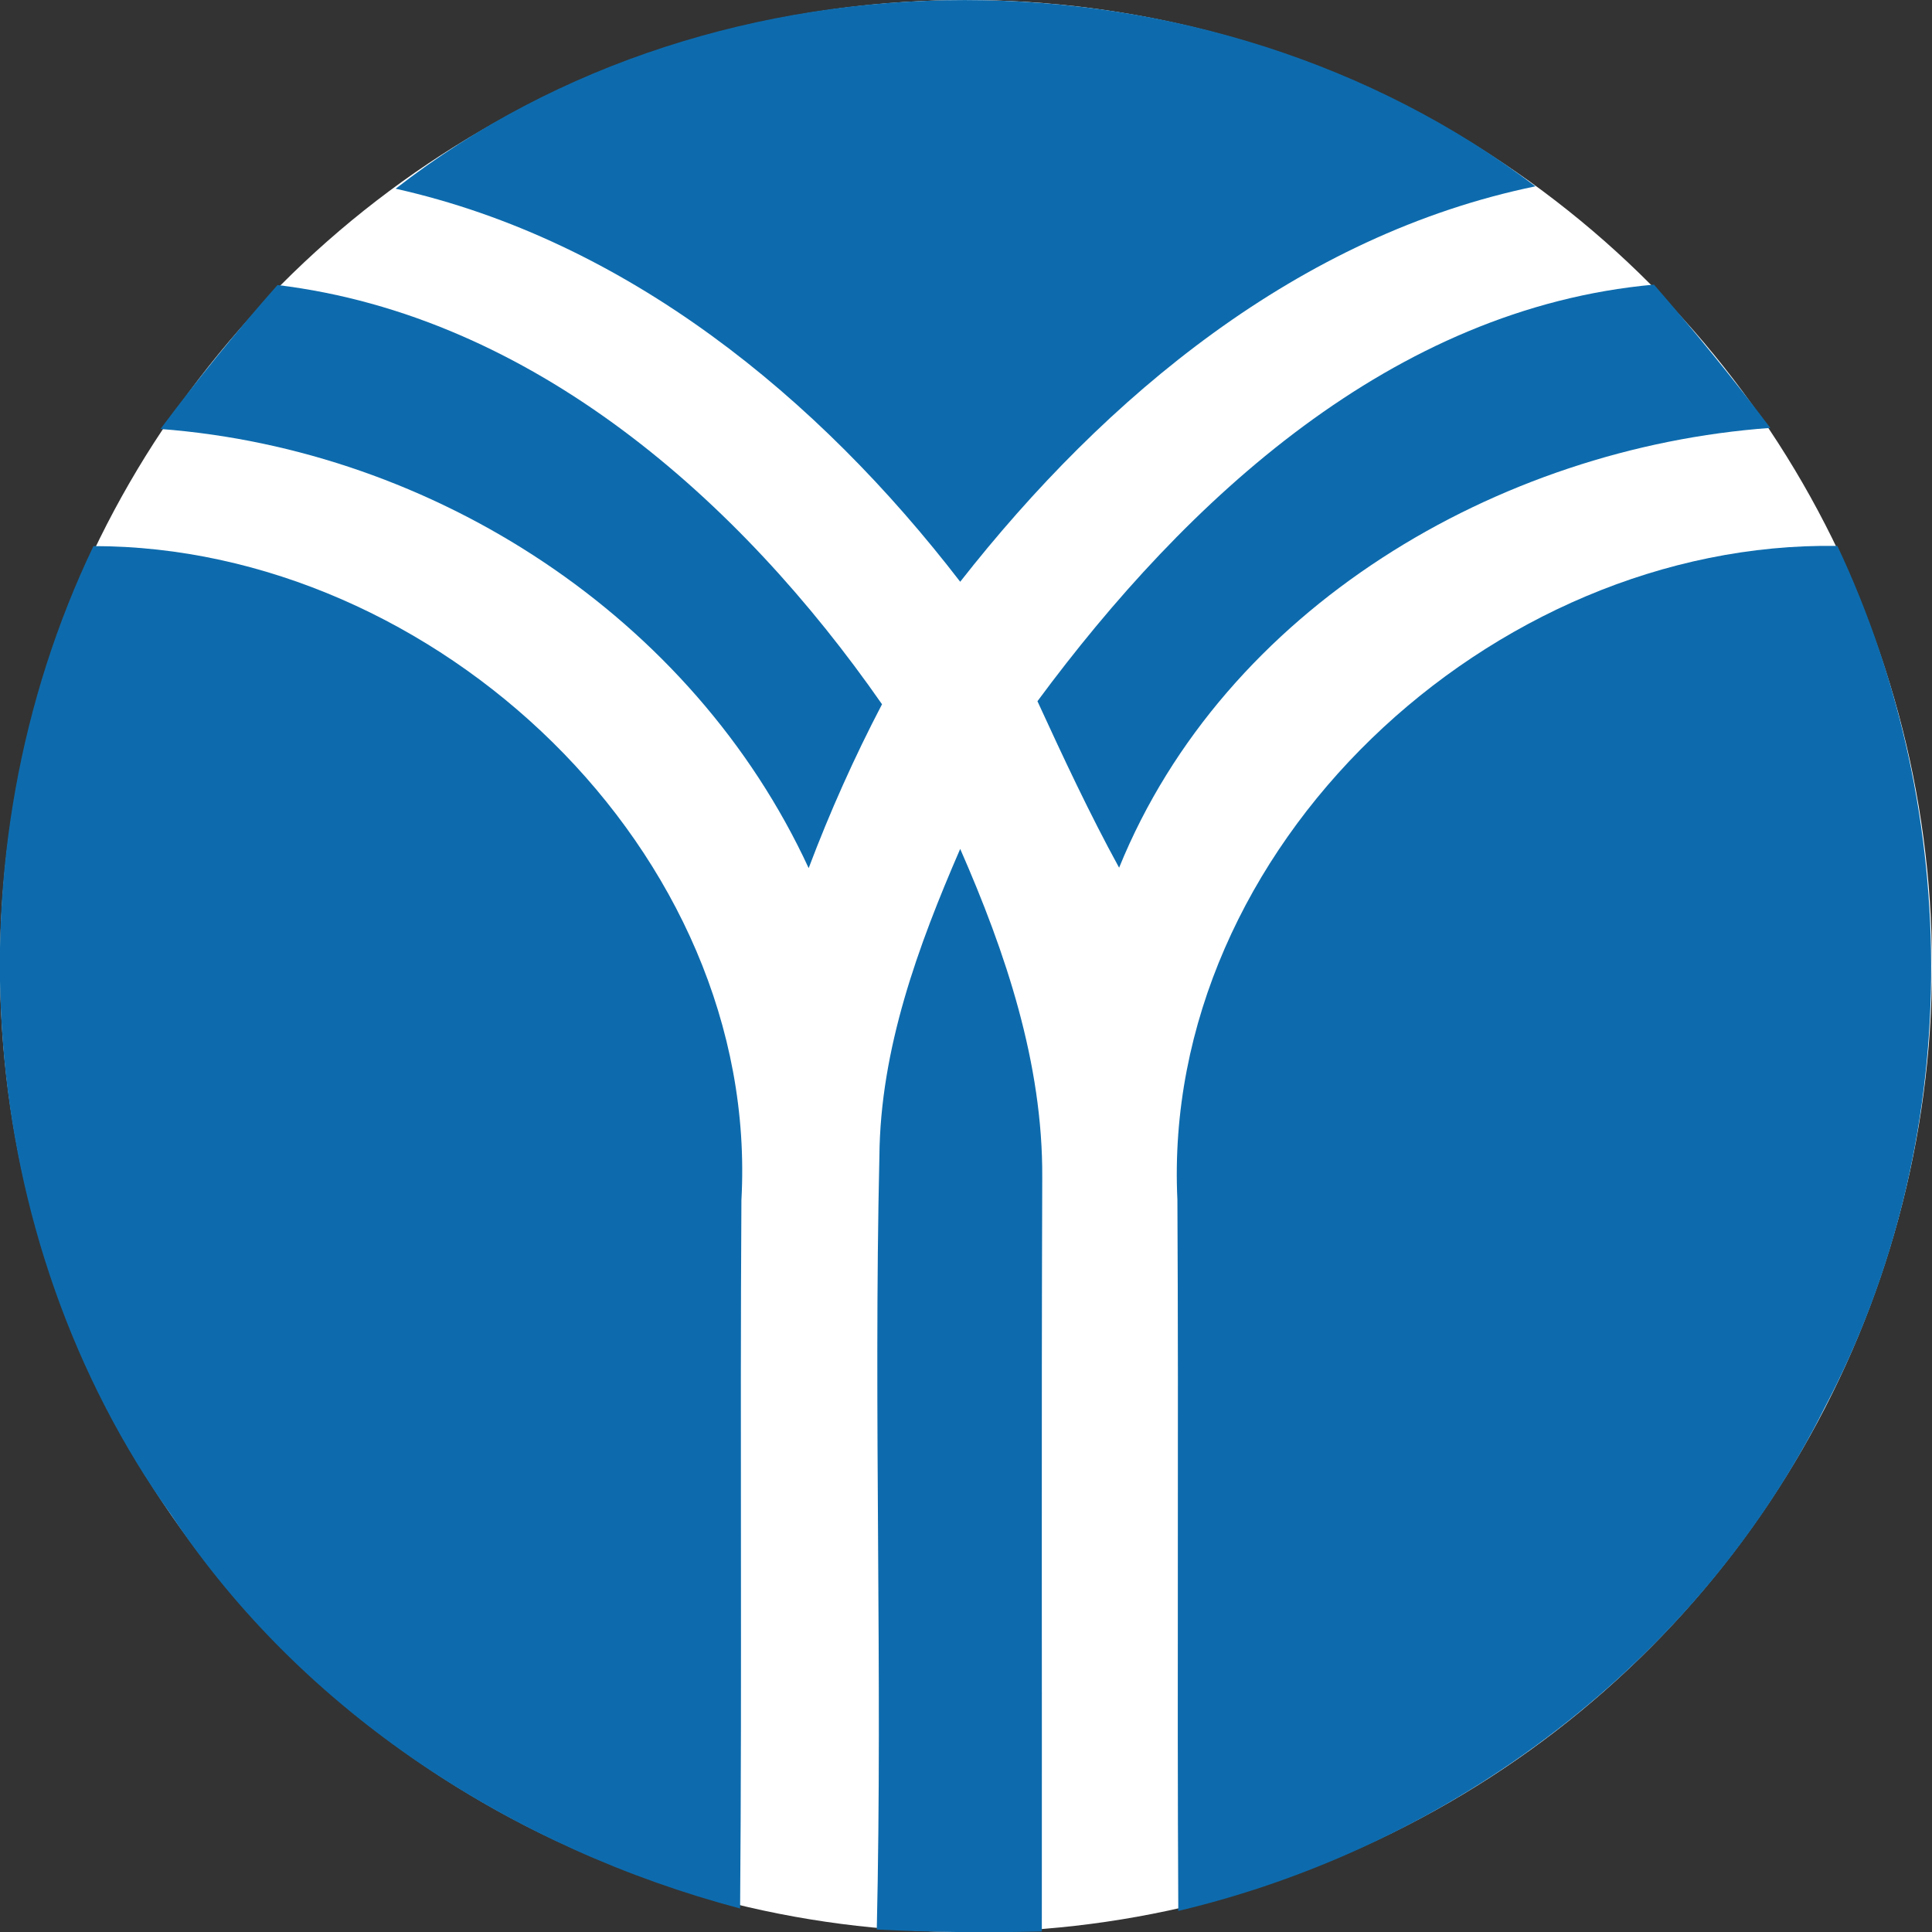 <?xml version="1.0" encoding="utf-8"?>
<!-- Generator: Adobe Illustrator 16.0.0, SVG Export Plug-In . SVG Version: 6.00 Build 0)  -->
<!DOCTYPE svg PUBLIC "-//W3C//DTD SVG 1.1//EN" "http://www.w3.org/Graphics/SVG/1.1/DTD/svg11.dtd">
<svg version="1.1" id="Layer_1" xmlns="http://www.w3.org/2000/svg" xmlns:xlink="http://www.w3.org/1999/xlink" x="0px" y="0px"
  width="88px" height="88px" viewBox="0 0 88 88" enable-background="new 0 0 88 88" xml:space="preserve">
<rect x="0" y="0" width="88" height="88" fill="#333333" stroke="none"/>
<circle fill="#FFFFFF" cx="44" cy="44" r="44"/>
<g id="_x23_0d6badff" transform="matrix(1.356,0,0,1.357,-21.393,-23.115)">
 <path id="path6" fill="#0D6BAD" d="M29.066,23.368c10.876-8.47,27.338-8.389,38.286-0.08c-7.934,1.636-14.432,7.04-19.322,13.273
  C43.263,30.37,36.832,25.106,29.066,23.368z"/>
 <path id="path8" fill="#0D6BAD" d="M25.098,26.601c8.573,1.041,15.546,7.238,20.306,14.072c-0.932,1.782-1.752,3.616-2.464,5.5
  c-3.902-8.44-12.584-14.044-21.772-14.74C22.408,29.77,23.72,28.156,25.098,26.601z"/>
 <path id="path10" fill="#0D6BAD" d="M50.625,40.571c5.01-6.776,11.931-13.193,20.709-13.984c1.356,1.554,2.662,3.16,3.909,4.81
  c-9.145,0.66-18.332,6.05-21.875,14.762C52.371,44.34,51.492,42.456,50.625,40.571z"/>
 <path id="path12" fill="#0D6BAD" d="M18.916,35.364c11.476,0,22.41,10.252,21.765,21.955c-0.05,7.928,0.022,15.848-0.044,23.775
  c-7.626-2.017-14.674-6.564-19.088-13.178C14.862,58.574,13.974,45.682,18.916,35.364z"/>
 <path id="path14" fill="#0D6BAD" d="M55.326,57.306c-0.565-11.828,10.559-22.132,22.169-21.948
  c4.268,9.05,4.268,20.019-0.418,28.908c-4.261,8.52-12.496,14.725-21.721,16.91C55.312,73.22,55.37,65.262,55.326,57.306z"/>
 <path id="path16" fill="#0D6BAD" d="M48.03,45.528c1.526,3.476,2.779,7.194,2.756,11.03c-0.029,8.441-0.006,16.875-0.014,25.307
  c-1.848,0.044-3.696,0.03-5.544-0.066c0.198-8.652-0.11-17.306,0.088-25.958C45.346,52.239,46.614,48.792,48.03,45.528z"/>
</g>
</svg>

